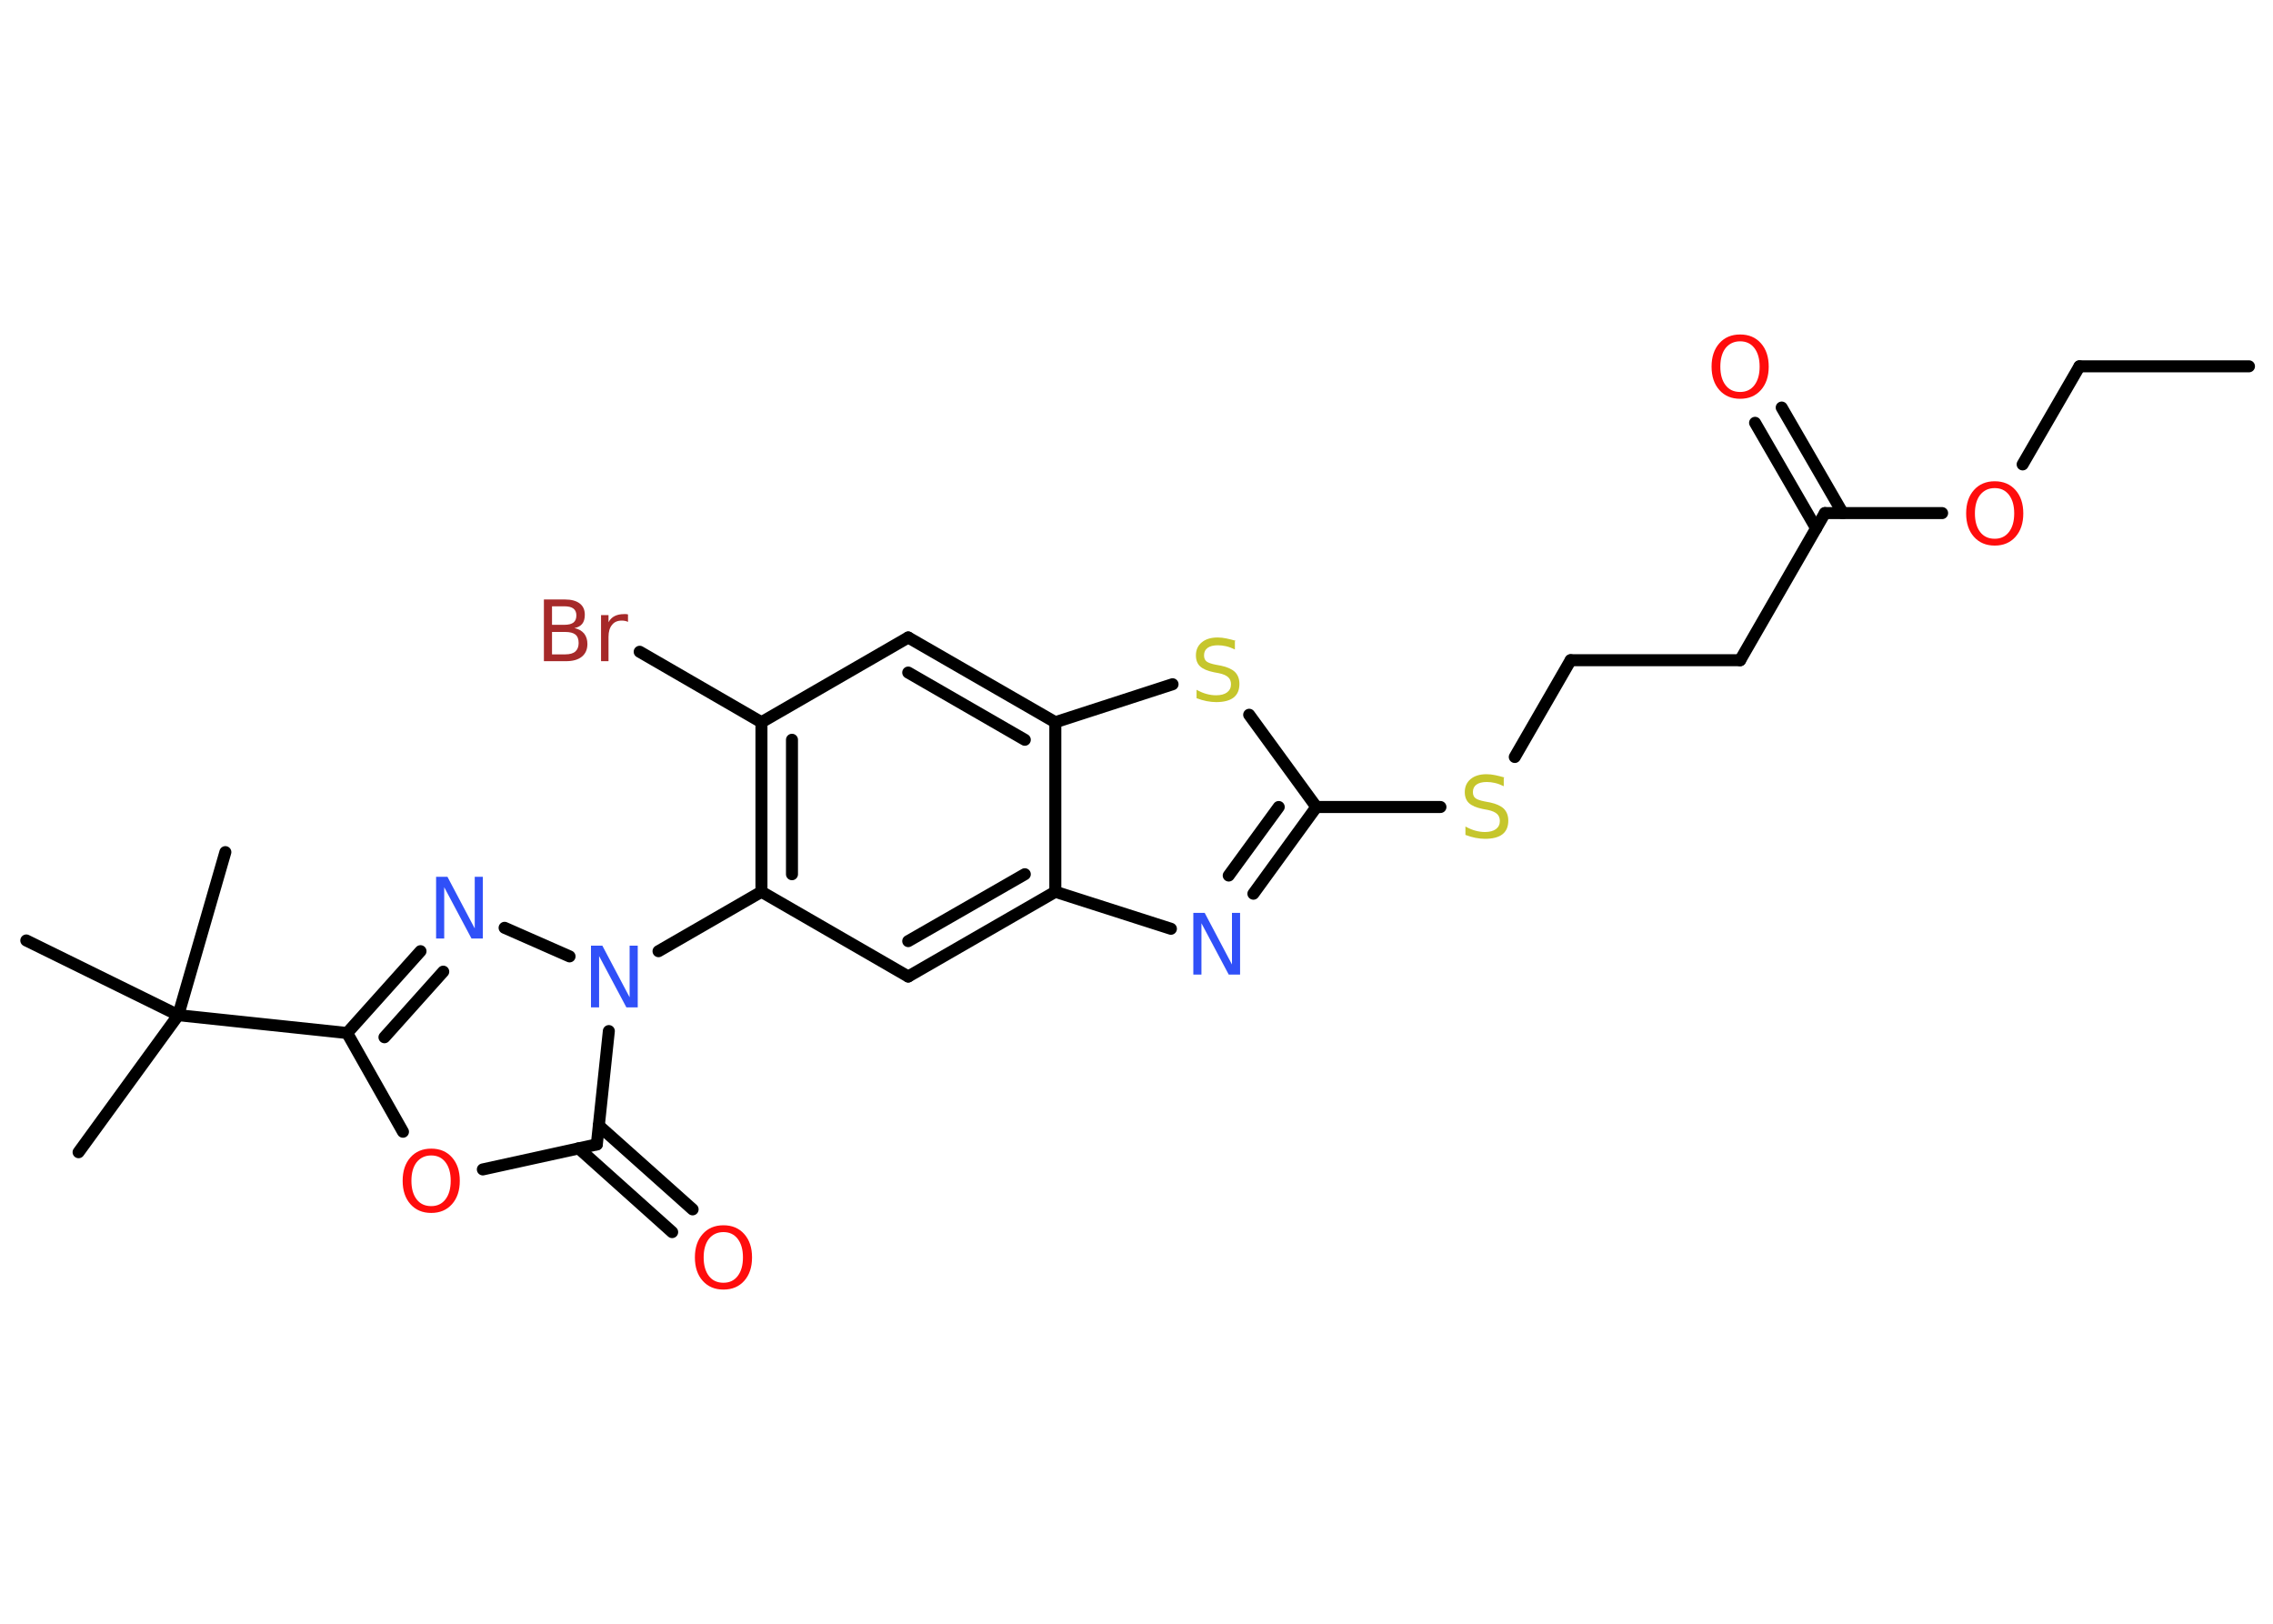<?xml version='1.0' encoding='UTF-8'?>
<!DOCTYPE svg PUBLIC "-//W3C//DTD SVG 1.1//EN" "http://www.w3.org/Graphics/SVG/1.1/DTD/svg11.dtd">
<svg version='1.2' xmlns='http://www.w3.org/2000/svg' xmlns:xlink='http://www.w3.org/1999/xlink' width='70.0mm' height='50.0mm' viewBox='0 0 70.0 50.0'>
  <desc>Generated by the Chemistry Development Kit (http://github.com/cdk)</desc>
  <g stroke-linecap='round' stroke-linejoin='round' stroke='#000000' stroke-width='.37' fill='#FF0D0D'>
    <rect x='.0' y='.0' width='70.0' height='50.0' fill='#FFFFFF' stroke='none'/>
    <g id='mol1' class='mol'>
      <line id='mol1bnd1' class='bond' x1='69.26' y1='11.28' x2='64.04' y2='11.28'/>
      <line id='mol1bnd2' class='bond' x1='64.04' y1='11.28' x2='62.29' y2='14.3'/>
      <line id='mol1bnd3' class='bond' x1='59.81' y1='15.8' x2='56.2' y2='15.8'/>
      <g id='mol1bnd4' class='bond'>
        <line x1='55.93' y1='16.27' x2='54.05' y2='13.02'/>
        <line x1='56.75' y1='15.8' x2='54.87' y2='12.55'/>
      </g>
      <line id='mol1bnd5' class='bond' x1='56.2' y1='15.8' x2='53.59' y2='20.33'/>
      <line id='mol1bnd6' class='bond' x1='53.59' y1='20.33' x2='48.37' y2='20.33'/>
      <line id='mol1bnd7' class='bond' x1='48.37' y1='20.33' x2='46.65' y2='23.31'/>
      <line id='mol1bnd8' class='bond' x1='44.36' y1='24.85' x2='40.54' y2='24.85'/>
      <g id='mol1bnd9' class='bond'>
        <line x1='38.6' y1='27.52' x2='40.54' y2='24.85'/>
        <line x1='37.84' y1='26.96' x2='39.38' y2='24.85'/>
      </g>
      <line id='mol1bnd10' class='bond' x1='36.06' y1='28.6' x2='32.5' y2='27.46'/>
      <g id='mol1bnd11' class='bond'>
        <line x1='27.97' y1='30.07' x2='32.5' y2='27.46'/>
        <line x1='27.97' y1='28.98' x2='31.56' y2='26.92'/>
      </g>
      <line id='mol1bnd12' class='bond' x1='27.97' y1='30.07' x2='23.45' y2='27.46'/>
      <line id='mol1bnd13' class='bond' x1='23.45' y1='27.46' x2='20.28' y2='29.29'/>
      <line id='mol1bnd14' class='bond' x1='17.54' y1='29.45' x2='15.54' y2='28.57'/>
      <g id='mol1bnd15' class='bond'>
        <line x1='12.95' y1='29.29' x2='10.69' y2='31.81'/>
        <line x1='13.65' y1='29.92' x2='11.84' y2='31.94'/>
      </g>
      <line id='mol1bnd16' class='bond' x1='10.69' y1='31.81' x2='5.49' y2='31.26'/>
      <line id='mol1bnd17' class='bond' x1='5.49' y1='31.26' x2='2.42' y2='35.48'/>
      <line id='mol1bnd18' class='bond' x1='5.49' y1='31.26' x2='6.94' y2='26.24'/>
      <line id='mol1bnd19' class='bond' x1='5.49' y1='31.26' x2='.81' y2='28.96'/>
      <line id='mol1bnd20' class='bond' x1='10.69' y1='31.81' x2='12.41' y2='34.85'/>
      <line id='mol1bnd21' class='bond' x1='14.87' y1='36.01' x2='18.38' y2='35.24'/>
      <line id='mol1bnd22' class='bond' x1='18.75' y1='31.75' x2='18.38' y2='35.24'/>
      <g id='mol1bnd23' class='bond'>
        <line x1='18.44' y1='34.66' x2='21.33' y2='37.24'/>
        <line x1='17.82' y1='35.36' x2='20.7' y2='37.94'/>
      </g>
      <g id='mol1bnd24' class='bond'>
        <line x1='23.45' y1='22.24' x2='23.45' y2='27.46'/>
        <line x1='24.39' y1='22.78' x2='24.39' y2='26.92'/>
      </g>
      <line id='mol1bnd25' class='bond' x1='23.45' y1='22.24' x2='19.7' y2='20.07'/>
      <line id='mol1bnd26' class='bond' x1='23.45' y1='22.24' x2='27.97' y2='19.63'/>
      <g id='mol1bnd27' class='bond'>
        <line x1='32.5' y1='22.24' x2='27.97' y2='19.63'/>
        <line x1='31.56' y1='22.78' x2='27.97' y2='20.71'/>
      </g>
      <line id='mol1bnd28' class='bond' x1='32.5' y1='27.46' x2='32.5' y2='22.24'/>
      <line id='mol1bnd29' class='bond' x1='32.5' y1='22.24' x2='36.11' y2='21.07'/>
      <line id='mol1bnd30' class='bond' x1='40.54' y1='24.85' x2='38.47' y2='22.01'/>
      <path id='mol1atm3' class='atom' d='M61.43 15.03q-.28 .0 -.45 .21q-.16 .21 -.16 .57q.0 .36 .16 .57q.16 .21 .45 .21q.28 .0 .44 -.21q.16 -.21 .16 -.57q.0 -.36 -.16 -.57q-.16 -.21 -.44 -.21zM61.43 14.82q.4 .0 .64 .27q.24 .27 .24 .72q.0 .45 -.24 .72q-.24 .27 -.64 .27q-.4 .0 -.64 -.27q-.24 -.27 -.24 -.72q.0 -.45 .24 -.72q.24 -.27 .64 -.27z' stroke='none'/>
      <path id='mol1atm5' class='atom' d='M53.59 10.51q-.28 .0 -.45 .21q-.16 .21 -.16 .57q.0 .36 .16 .57q.16 .21 .45 .21q.28 .0 .44 -.21q.16 -.21 .16 -.57q.0 -.36 -.16 -.57q-.16 -.21 -.44 -.21zM53.59 10.3q.4 .0 .64 .27q.24 .27 .24 .72q.0 .45 -.24 .72q-.24 .27 -.64 .27q-.4 .0 -.64 -.27q-.24 -.27 -.24 -.72q.0 -.45 .24 -.72q.24 -.27 .64 -.27z' stroke='none'/>
      <path id='mol1atm8' class='atom' d='M46.31 23.96v.25q-.14 -.07 -.27 -.1q-.13 -.03 -.25 -.03q-.21 .0 -.32 .08q-.11 .08 -.11 .23q.0 .13 .08 .19q.08 .06 .29 .1l.16 .03q.28 .06 .42 .19q.14 .14 .14 .37q.0 .28 -.18 .42q-.18 .14 -.54 .14q-.13 .0 -.29 -.03q-.15 -.03 -.31 -.09v-.26q.16 .09 .31 .13q.15 .04 .29 .04q.22 .0 .34 -.09q.12 -.09 .12 -.25q.0 -.14 -.09 -.22q-.09 -.08 -.28 -.12l-.16 -.03q-.29 -.06 -.42 -.18q-.13 -.12 -.13 -.34q.0 -.25 .18 -.4q.18 -.15 .49 -.15q.13 .0 .27 .03q.14 .03 .28 .07z' stroke='none' fill='#C6C62C'/>
      <path id='mol1atm10' class='atom' d='M36.76 28.11h.34l.84 1.59v-1.59h.25v1.9h-.35l-.84 -1.58v1.58h-.25v-1.9z' stroke='none' fill='#3050F8'/>
      <path id='mol1atm14' class='atom' d='M18.21 29.12h.34l.84 1.59v-1.59h.25v1.9h-.35l-.84 -1.58v1.58h-.25v-1.9z' stroke='none' fill='#3050F8'/>
      <path id='mol1atm15' class='atom' d='M13.44 27.0h.34l.84 1.59v-1.59h.25v1.9h-.35l-.84 -1.58v1.58h-.25v-1.9z' stroke='none' fill='#3050F8'/>
      <path id='mol1atm21' class='atom' d='M13.28 35.58q-.28 .0 -.45 .21q-.16 .21 -.16 .57q.0 .36 .16 .57q.16 .21 .45 .21q.28 .0 .44 -.21q.16 -.21 .16 -.57q.0 -.36 -.16 -.57q-.16 -.21 -.44 -.21zM13.28 35.37q.4 .0 .64 .27q.24 .27 .24 .72q.0 .45 -.24 .72q-.24 .27 -.64 .27q-.4 .0 -.64 -.27q-.24 -.27 -.24 -.72q.0 -.45 .24 -.72q.24 -.27 .64 -.27z' stroke='none'/>
      <path id='mol1atm23' class='atom' d='M22.28 37.94q-.28 .0 -.45 .21q-.16 .21 -.16 .57q.0 .36 .16 .57q.16 .21 .45 .21q.28 .0 .44 -.21q.16 -.21 .16 -.57q.0 -.36 -.16 -.57q-.16 -.21 -.44 -.21zM22.28 37.73q.4 .0 .64 .27q.24 .27 .24 .72q.0 .45 -.24 .72q-.24 .27 -.64 .27q-.4 .0 -.64 -.27q-.24 -.27 -.24 -.72q.0 -.45 .24 -.72q.24 -.27 .64 -.27z' stroke='none'/>
      <path id='mol1atm25' class='atom' d='M17.0 19.45v.7h.41q.21 .0 .31 -.09q.1 -.09 .1 -.26q.0 -.18 -.1 -.26q-.1 -.08 -.31 -.08h-.41zM17.0 18.67v.57h.38q.19 .0 .28 -.07q.09 -.07 .09 -.22q.0 -.14 -.09 -.21q-.09 -.07 -.28 -.07h-.38zM16.75 18.46h.65q.29 .0 .45 .12q.16 .12 .16 .35q.0 .18 -.08 .28q-.08 .1 -.24 .13q.19 .04 .3 .17q.1 .13 .1 .32q.0 .25 -.17 .39q-.17 .14 -.49 .14h-.68v-1.9zM19.34 19.15q-.04 -.02 -.09 -.03q-.05 -.01 -.1 -.01q-.2 .0 -.3 .13q-.11 .13 -.11 .37v.75h-.23v-1.42h.23v.22q.07 -.13 .19 -.19q.12 -.06 .29 -.06q.03 .0 .05 .0q.03 .0 .07 .01v.24z' stroke='none' fill='#A62929'/>
      <path id='mol1atm28' class='atom' d='M38.03 19.75v.25q-.14 -.07 -.27 -.1q-.13 -.03 -.25 -.03q-.21 .0 -.32 .08q-.11 .08 -.11 .23q.0 .13 .08 .19q.08 .06 .29 .1l.16 .03q.28 .06 .42 .19q.14 .14 .14 .37q.0 .28 -.18 .42q-.18 .14 -.54 .14q-.13 .0 -.29 -.03q-.15 -.03 -.31 -.09v-.26q.16 .09 .31 .13q.15 .04 .29 .04q.22 .0 .34 -.09q.12 -.09 .12 -.25q.0 -.14 -.09 -.22q-.09 -.08 -.28 -.12l-.16 -.03q-.29 -.06 -.42 -.18q-.13 -.12 -.13 -.34q.0 -.25 .18 -.4q.18 -.15 .49 -.15q.13 .0 .27 .03q.14 .03 .28 .07z' stroke='none' fill='#C6C62C'/>
    </g>
  </g>
</svg>
